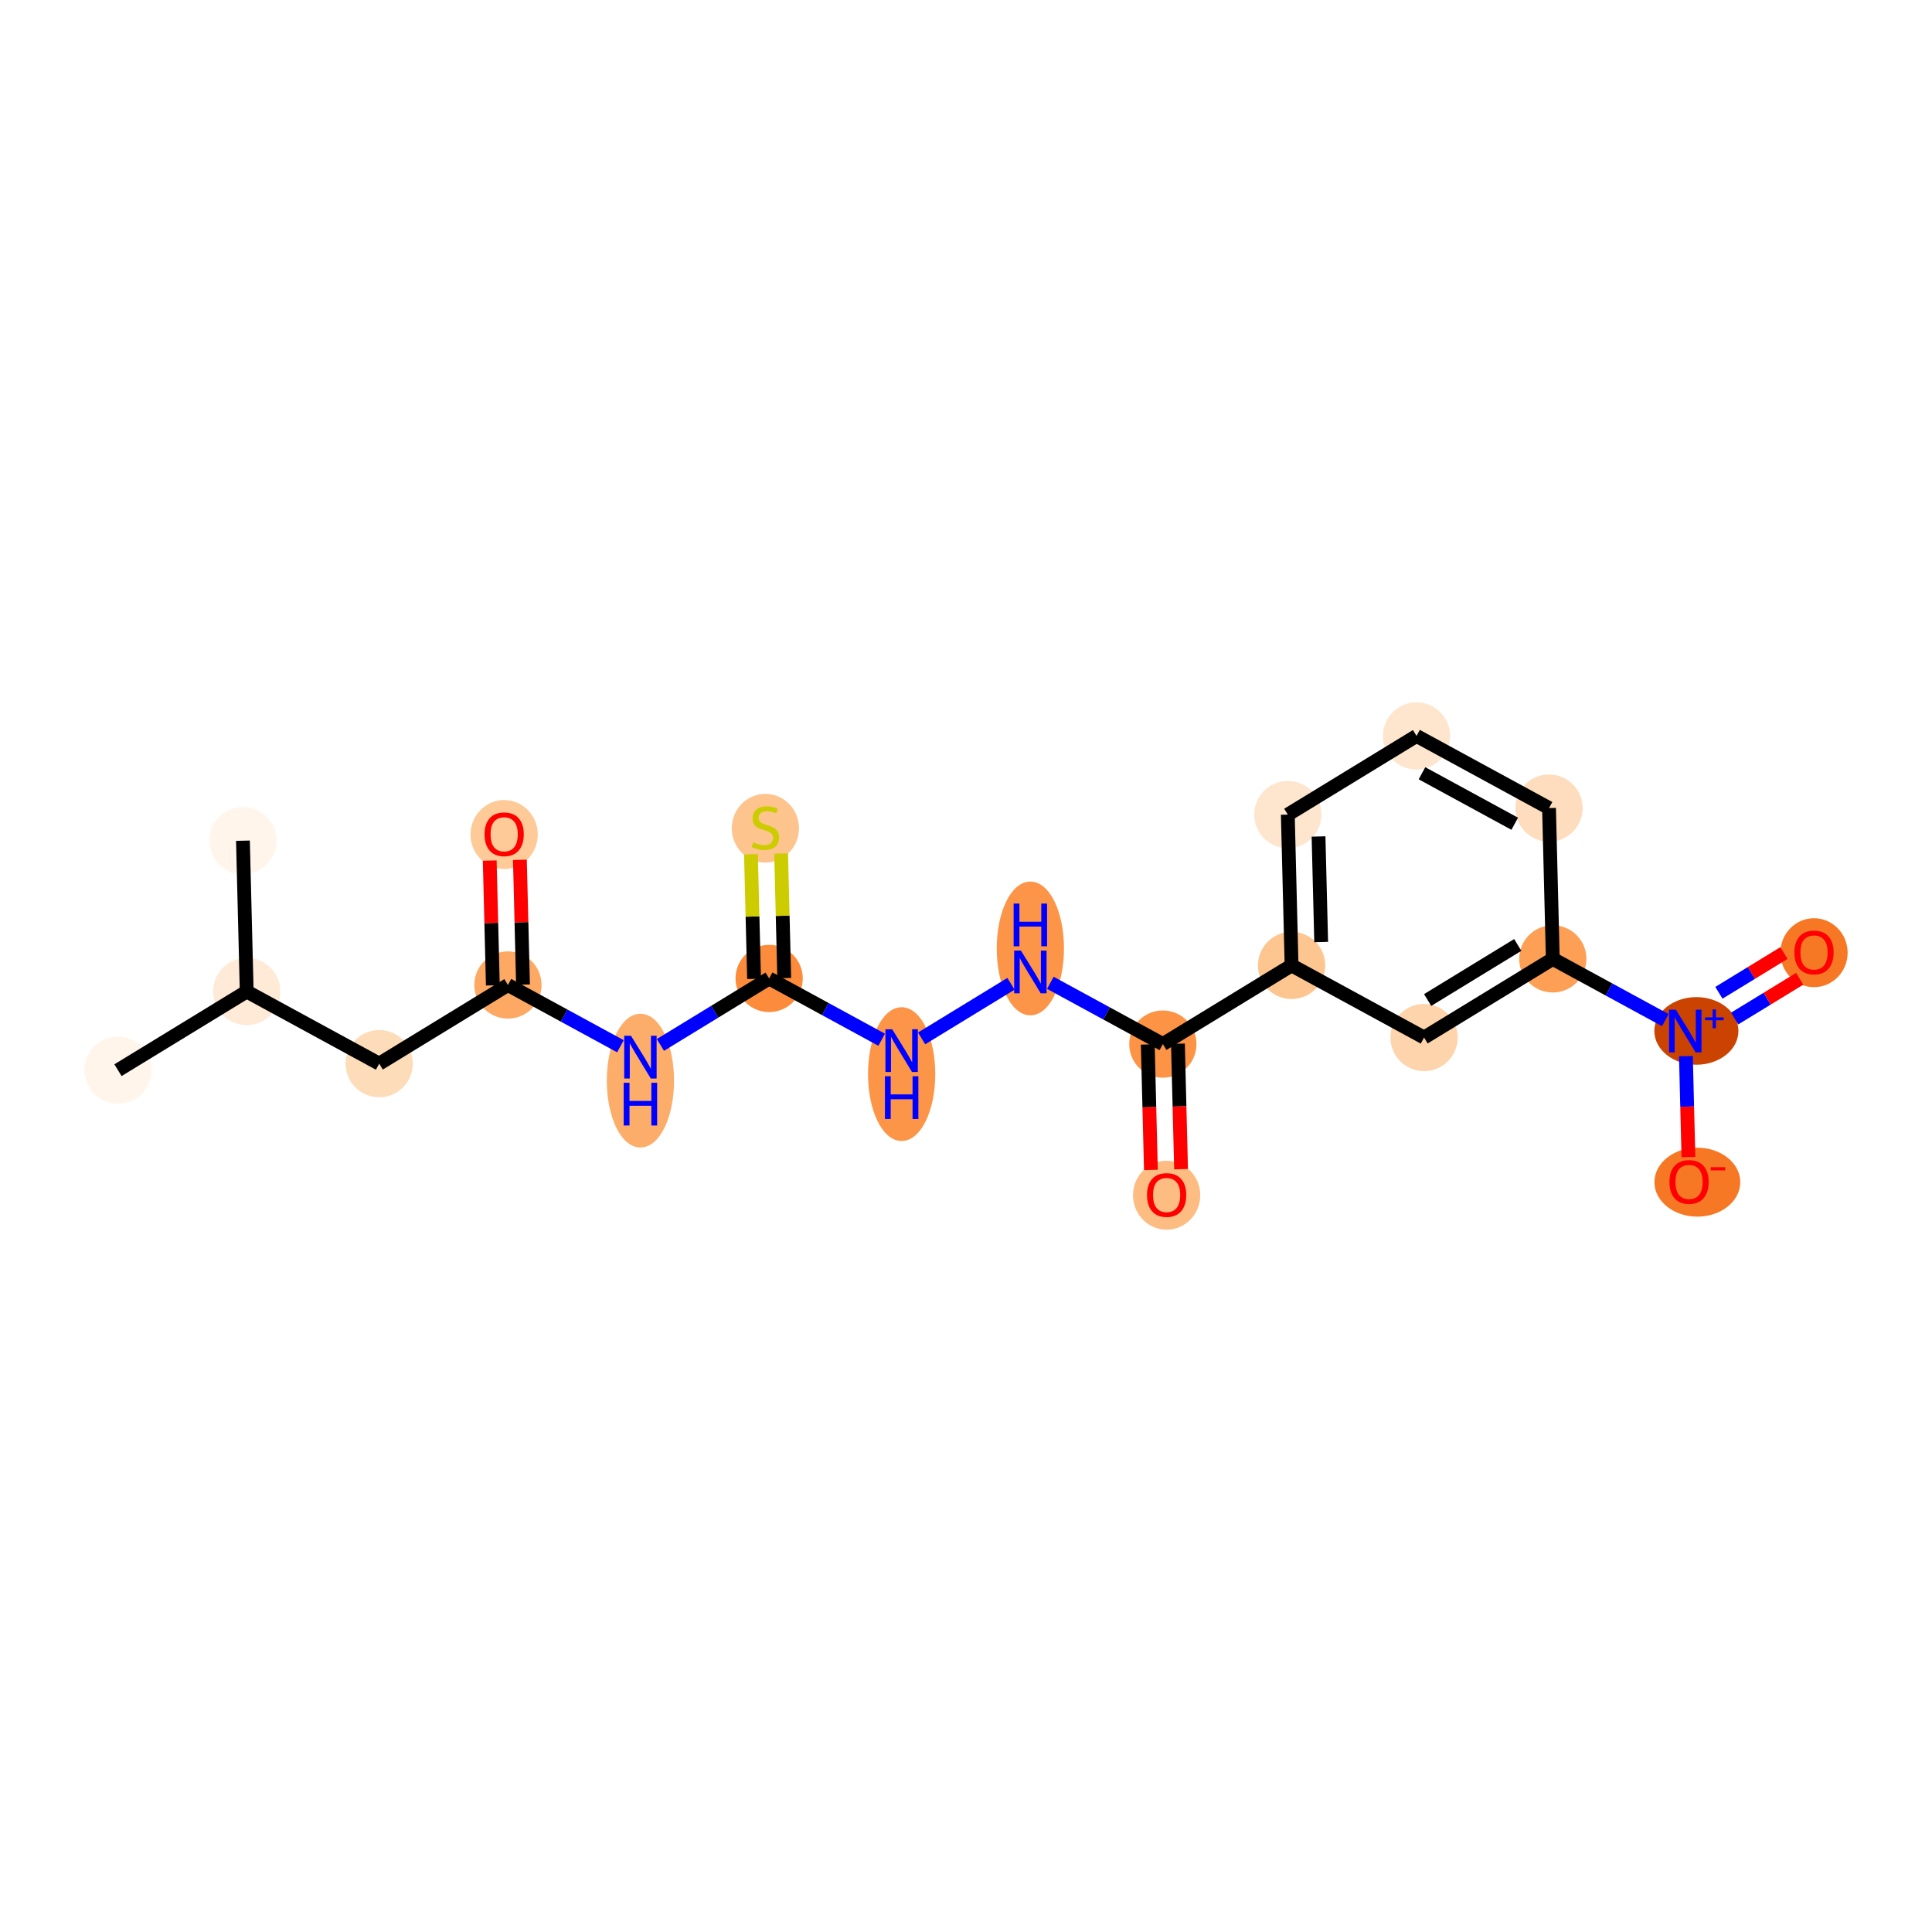<?xml version='1.0' encoding='iso-8859-1'?>
<svg version='1.1' baseProfile='full'
              xmlns='http://www.w3.org/2000/svg'
                      xmlns:rdkit='http://www.rdkit.org/xml'
                      xmlns:xlink='http://www.w3.org/1999/xlink'
                  xml:space='preserve'
width='280px' height='280px' viewBox='0 0 280 280'>
<!-- END OF HEADER -->
<rect style='opacity:1.0;fill:#FFFFFF;stroke:none' width='280' height='280' x='0' y='0'> </rect>
<ellipse cx='17.1' cy='155.1' rx='4.373' ry='4.373'  style='fill:#FFF5EB;fill-rule:evenodd;stroke:#FFF5EB;stroke-width:1.0px;stroke-linecap:butt;stroke-linejoin:miter;stroke-opacity:1' />
<ellipse cx='35.756' cy='143.698' rx='4.373' ry='4.373'  style='fill:#FEEAD6;fill-rule:evenodd;stroke:#FEEAD6;stroke-width:1.0px;stroke-linecap:butt;stroke-linejoin:miter;stroke-opacity:1' />
<ellipse cx='35.209' cy='121.841' rx='4.373' ry='4.373'  style='fill:#FFF5EB;fill-rule:evenodd;stroke:#FFF5EB;stroke-width:1.0px;stroke-linecap:butt;stroke-linejoin:miter;stroke-opacity:1' />
<ellipse cx='54.957' cy='154.154' rx='4.373' ry='4.373'  style='fill:#FDDCBA;fill-rule:evenodd;stroke:#FDDCBA;stroke-width:1.0px;stroke-linecap:butt;stroke-linejoin:miter;stroke-opacity:1' />
<ellipse cx='73.613' cy='142.752' rx='4.373' ry='4.373'  style='fill:#FDA964;fill-rule:evenodd;stroke:#FDA964;stroke-width:1.0px;stroke-linecap:butt;stroke-linejoin:miter;stroke-opacity:1' />
<ellipse cx='73.067' cy='120.943' rx='4.373' ry='4.496'  style='fill:#FDCA98;fill-rule:evenodd;stroke:#FDCA98;stroke-width:1.0px;stroke-linecap:butt;stroke-linejoin:miter;stroke-opacity:1' />
<ellipse cx='92.815' cy='156.613' rx='4.373' ry='9.194'  style='fill:#FDAD6A;fill-rule:evenodd;stroke:#FDAD6A;stroke-width:1.0px;stroke-linecap:butt;stroke-linejoin:miter;stroke-opacity:1' />
<ellipse cx='111.47' cy='141.806' rx='4.373' ry='4.373'  style='fill:#FC8C3B;fill-rule:evenodd;stroke:#FC8C3B;stroke-width:1.0px;stroke-linecap:butt;stroke-linejoin:miter;stroke-opacity:1' />
<ellipse cx='110.924' cy='120.032' rx='4.373' ry='4.483'  style='fill:#FDC48E;fill-rule:evenodd;stroke:#FDC48E;stroke-width:1.0px;stroke-linecap:butt;stroke-linejoin:miter;stroke-opacity:1' />
<ellipse cx='130.672' cy='155.667' rx='4.373' ry='9.194'  style='fill:#FD9548;fill-rule:evenodd;stroke:#FD9548;stroke-width:1.0px;stroke-linecap:butt;stroke-linejoin:miter;stroke-opacity:1' />
<ellipse cx='149.328' cy='137.455' rx='4.373' ry='9.194'  style='fill:#FD9548;fill-rule:evenodd;stroke:#FD9548;stroke-width:1.0px;stroke-linecap:butt;stroke-linejoin:miter;stroke-opacity:1' />
<ellipse cx='168.53' cy='151.316' rx='4.373' ry='4.373'  style='fill:#FD9345;fill-rule:evenodd;stroke:#FD9345;stroke-width:1.0px;stroke-linecap:butt;stroke-linejoin:miter;stroke-opacity:1' />
<ellipse cx='169.076' cy='173.221' rx='4.373' ry='4.496'  style='fill:#FDBC82;fill-rule:evenodd;stroke:#FDBC82;stroke-width:1.0px;stroke-linecap:butt;stroke-linejoin:miter;stroke-opacity:1' />
<ellipse cx='187.185' cy='139.914' rx='4.373' ry='4.373'  style='fill:#FDC590;fill-rule:evenodd;stroke:#FDC590;stroke-width:1.0px;stroke-linecap:butt;stroke-linejoin:miter;stroke-opacity:1' />
<ellipse cx='186.639' cy='118.057' rx='4.373' ry='4.373'  style='fill:#FEE6CE;fill-rule:evenodd;stroke:#FEE6CE;stroke-width:1.0px;stroke-linecap:butt;stroke-linejoin:miter;stroke-opacity:1' />
<ellipse cx='205.295' cy='106.656' rx='4.373' ry='4.373'  style='fill:#FEE6CE;fill-rule:evenodd;stroke:#FEE6CE;stroke-width:1.0px;stroke-linecap:butt;stroke-linejoin:miter;stroke-opacity:1' />
<ellipse cx='224.496' cy='117.111' rx='4.373' ry='4.373'  style='fill:#FDDDBD;fill-rule:evenodd;stroke:#FDDDBD;stroke-width:1.0px;stroke-linecap:butt;stroke-linejoin:miter;stroke-opacity:1' />
<ellipse cx='225.043' cy='138.968' rx='4.373' ry='4.373'  style='fill:#FD9F55;fill-rule:evenodd;stroke:#FD9F55;stroke-width:1.0px;stroke-linecap:butt;stroke-linejoin:miter;stroke-opacity:1' />
<ellipse cx='245.852' cy='149.408' rx='5.594' ry='4.401'  style='fill:#CB4301;fill-rule:evenodd;stroke:#CB4301;stroke-width:1.0px;stroke-linecap:butt;stroke-linejoin:miter;stroke-opacity:1' />
<ellipse cx='262.9' cy='138.071' rx='4.373' ry='4.496'  style='fill:#F67824;fill-rule:evenodd;stroke:#F67824;stroke-width:1.0px;stroke-linecap:butt;stroke-linejoin:miter;stroke-opacity:1' />
<ellipse cx='245.994' cy='171.329' rx='5.722' ry='4.496'  style='fill:#F67824;fill-rule:evenodd;stroke:#F67824;stroke-width:1.0px;stroke-linecap:butt;stroke-linejoin:miter;stroke-opacity:1' />
<ellipse cx='206.387' cy='150.37' rx='4.373' ry='4.373'  style='fill:#FDD4AB;fill-rule:evenodd;stroke:#FDD4AB;stroke-width:1.0px;stroke-linecap:butt;stroke-linejoin:miter;stroke-opacity:1' />
<path class='bond-0 atom-0 atom-1' d='M 17.1,155.1 L 35.756,143.698' style='fill:none;fill-rule:evenodd;stroke:#000000;stroke-width:2.0px;stroke-linecap:butt;stroke-linejoin:miter;stroke-opacity:1' />
<path class='bond-1 atom-1 atom-2' d='M 35.756,143.698 L 35.209,121.841' style='fill:none;fill-rule:evenodd;stroke:#000000;stroke-width:2.0px;stroke-linecap:butt;stroke-linejoin:miter;stroke-opacity:1' />
<path class='bond-2 atom-1 atom-3' d='M 35.756,143.698 L 54.957,154.154' style='fill:none;fill-rule:evenodd;stroke:#000000;stroke-width:2.0px;stroke-linecap:butt;stroke-linejoin:miter;stroke-opacity:1' />
<path class='bond-3 atom-3 atom-4' d='M 54.957,154.154 L 73.613,142.752' style='fill:none;fill-rule:evenodd;stroke:#000000;stroke-width:2.0px;stroke-linecap:butt;stroke-linejoin:miter;stroke-opacity:1' />
<path class='bond-4 atom-4 atom-5' d='M 75.799,142.698 L 75.573,133.656' style='fill:none;fill-rule:evenodd;stroke:#000000;stroke-width:2.0px;stroke-linecap:butt;stroke-linejoin:miter;stroke-opacity:1' />
<path class='bond-4 atom-4 atom-5' d='M 75.573,133.656 L 75.347,124.614' style='fill:none;fill-rule:evenodd;stroke:#FF0000;stroke-width:2.0px;stroke-linecap:butt;stroke-linejoin:miter;stroke-opacity:1' />
<path class='bond-4 atom-4 atom-5' d='M 71.427,142.807 L 71.201,133.765' style='fill:none;fill-rule:evenodd;stroke:#000000;stroke-width:2.0px;stroke-linecap:butt;stroke-linejoin:miter;stroke-opacity:1' />
<path class='bond-4 atom-4 atom-5' d='M 71.201,133.765 L 70.975,124.724' style='fill:none;fill-rule:evenodd;stroke:#FF0000;stroke-width:2.0px;stroke-linecap:butt;stroke-linejoin:miter;stroke-opacity:1' />
<path class='bond-5 atom-4 atom-6' d='M 73.613,142.752 L 81.766,147.192' style='fill:none;fill-rule:evenodd;stroke:#000000;stroke-width:2.0px;stroke-linecap:butt;stroke-linejoin:miter;stroke-opacity:1' />
<path class='bond-5 atom-4 atom-6' d='M 81.766,147.192 L 89.92,151.632' style='fill:none;fill-rule:evenodd;stroke:#0000FF;stroke-width:2.0px;stroke-linecap:butt;stroke-linejoin:miter;stroke-opacity:1' />
<path class='bond-6 atom-6 atom-7' d='M 95.71,151.439 L 103.59,146.623' style='fill:none;fill-rule:evenodd;stroke:#0000FF;stroke-width:2.0px;stroke-linecap:butt;stroke-linejoin:miter;stroke-opacity:1' />
<path class='bond-6 atom-6 atom-7' d='M 103.59,146.623 L 111.47,141.806' style='fill:none;fill-rule:evenodd;stroke:#000000;stroke-width:2.0px;stroke-linecap:butt;stroke-linejoin:miter;stroke-opacity:1' />
<path class='bond-7 atom-7 atom-8' d='M 113.656,141.752 L 113.431,132.723' style='fill:none;fill-rule:evenodd;stroke:#000000;stroke-width:2.0px;stroke-linecap:butt;stroke-linejoin:miter;stroke-opacity:1' />
<path class='bond-7 atom-7 atom-8' d='M 113.431,132.723 L 113.205,123.695' style='fill:none;fill-rule:evenodd;stroke:#CCCC00;stroke-width:2.0px;stroke-linecap:butt;stroke-linejoin:miter;stroke-opacity:1' />
<path class='bond-7 atom-7 atom-8' d='M 109.285,141.861 L 109.059,132.832' style='fill:none;fill-rule:evenodd;stroke:#000000;stroke-width:2.0px;stroke-linecap:butt;stroke-linejoin:miter;stroke-opacity:1' />
<path class='bond-7 atom-7 atom-8' d='M 109.059,132.832 L 108.834,123.804' style='fill:none;fill-rule:evenodd;stroke:#CCCC00;stroke-width:2.0px;stroke-linecap:butt;stroke-linejoin:miter;stroke-opacity:1' />
<path class='bond-8 atom-7 atom-9' d='M 111.47,141.806 L 119.624,146.246' style='fill:none;fill-rule:evenodd;stroke:#000000;stroke-width:2.0px;stroke-linecap:butt;stroke-linejoin:miter;stroke-opacity:1' />
<path class='bond-8 atom-7 atom-9' d='M 119.624,146.246 L 127.777,150.686' style='fill:none;fill-rule:evenodd;stroke:#0000FF;stroke-width:2.0px;stroke-linecap:butt;stroke-linejoin:miter;stroke-opacity:1' />
<path class='bond-9 atom-9 atom-10' d='M 133.567,150.493 L 146.518,142.578' style='fill:none;fill-rule:evenodd;stroke:#0000FF;stroke-width:2.0px;stroke-linecap:butt;stroke-linejoin:miter;stroke-opacity:1' />
<path class='bond-10 atom-10 atom-11' d='M 152.223,142.437 L 160.376,146.876' style='fill:none;fill-rule:evenodd;stroke:#0000FF;stroke-width:2.0px;stroke-linecap:butt;stroke-linejoin:miter;stroke-opacity:1' />
<path class='bond-10 atom-10 atom-11' d='M 160.376,146.876 L 168.53,151.316' style='fill:none;fill-rule:evenodd;stroke:#000000;stroke-width:2.0px;stroke-linecap:butt;stroke-linejoin:miter;stroke-opacity:1' />
<path class='bond-11 atom-11 atom-12' d='M 166.344,151.371 L 166.571,160.46' style='fill:none;fill-rule:evenodd;stroke:#000000;stroke-width:2.0px;stroke-linecap:butt;stroke-linejoin:miter;stroke-opacity:1' />
<path class='bond-11 atom-11 atom-12' d='M 166.571,160.46 L 166.798,169.55' style='fill:none;fill-rule:evenodd;stroke:#FF0000;stroke-width:2.0px;stroke-linecap:butt;stroke-linejoin:miter;stroke-opacity:1' />
<path class='bond-11 atom-11 atom-12' d='M 170.715,151.261 L 170.942,160.351' style='fill:none;fill-rule:evenodd;stroke:#000000;stroke-width:2.0px;stroke-linecap:butt;stroke-linejoin:miter;stroke-opacity:1' />
<path class='bond-11 atom-11 atom-12' d='M 170.942,160.351 L 171.17,169.441' style='fill:none;fill-rule:evenodd;stroke:#FF0000;stroke-width:2.0px;stroke-linecap:butt;stroke-linejoin:miter;stroke-opacity:1' />
<path class='bond-12 atom-11 atom-13' d='M 168.53,151.316 L 187.185,139.914' style='fill:none;fill-rule:evenodd;stroke:#000000;stroke-width:2.0px;stroke-linecap:butt;stroke-linejoin:miter;stroke-opacity:1' />
<path class='bond-13 atom-13 atom-14' d='M 187.185,139.914 L 186.639,118.057' style='fill:none;fill-rule:evenodd;stroke:#000000;stroke-width:2.0px;stroke-linecap:butt;stroke-linejoin:miter;stroke-opacity:1' />
<path class='bond-13 atom-13 atom-14' d='M 191.475,136.527 L 191.092,121.227' style='fill:none;fill-rule:evenodd;stroke:#000000;stroke-width:2.0px;stroke-linecap:butt;stroke-linejoin:miter;stroke-opacity:1' />
<path class='bond-21 atom-21 atom-13' d='M 206.387,150.37 L 187.185,139.914' style='fill:none;fill-rule:evenodd;stroke:#000000;stroke-width:2.0px;stroke-linecap:butt;stroke-linejoin:miter;stroke-opacity:1' />
<path class='bond-14 atom-14 atom-15' d='M 186.639,118.057 L 205.295,106.656' style='fill:none;fill-rule:evenodd;stroke:#000000;stroke-width:2.0px;stroke-linecap:butt;stroke-linejoin:miter;stroke-opacity:1' />
<path class='bond-15 atom-15 atom-16' d='M 205.295,106.656 L 224.496,117.111' style='fill:none;fill-rule:evenodd;stroke:#000000;stroke-width:2.0px;stroke-linecap:butt;stroke-linejoin:miter;stroke-opacity:1' />
<path class='bond-15 atom-15 atom-16' d='M 206.084,112.065 L 219.525,119.384' style='fill:none;fill-rule:evenodd;stroke:#000000;stroke-width:2.0px;stroke-linecap:butt;stroke-linejoin:miter;stroke-opacity:1' />
<path class='bond-16 atom-16 atom-17' d='M 224.496,117.111 L 225.043,138.968' style='fill:none;fill-rule:evenodd;stroke:#000000;stroke-width:2.0px;stroke-linecap:butt;stroke-linejoin:miter;stroke-opacity:1' />
<path class='bond-17 atom-17 atom-18' d='M 225.043,138.968 L 233.196,143.408' style='fill:none;fill-rule:evenodd;stroke:#000000;stroke-width:2.0px;stroke-linecap:butt;stroke-linejoin:miter;stroke-opacity:1' />
<path class='bond-17 atom-17 atom-18' d='M 233.196,143.408 L 241.35,147.848' style='fill:none;fill-rule:evenodd;stroke:#0000FF;stroke-width:2.0px;stroke-linecap:butt;stroke-linejoin:miter;stroke-opacity:1' />
<path class='bond-20 atom-17 atom-21' d='M 225.043,138.968 L 206.387,150.37' style='fill:none;fill-rule:evenodd;stroke:#000000;stroke-width:2.0px;stroke-linecap:butt;stroke-linejoin:miter;stroke-opacity:1' />
<path class='bond-20 atom-17 atom-21' d='M 219.964,136.948 L 206.905,144.929' style='fill:none;fill-rule:evenodd;stroke:#000000;stroke-width:2.0px;stroke-linecap:butt;stroke-linejoin:miter;stroke-opacity:1' />
<path class='bond-18 atom-18 atom-19' d='M 251.398,147.614 L 256.113,144.733' style='fill:none;fill-rule:evenodd;stroke:#0000FF;stroke-width:2.0px;stroke-linecap:butt;stroke-linejoin:miter;stroke-opacity:1' />
<path class='bond-18 atom-18 atom-19' d='M 256.113,144.733 L 260.827,141.852' style='fill:none;fill-rule:evenodd;stroke:#FF0000;stroke-width:2.0px;stroke-linecap:butt;stroke-linejoin:miter;stroke-opacity:1' />
<path class='bond-18 atom-18 atom-19' d='M 249.117,143.883 L 253.832,141.002' style='fill:none;fill-rule:evenodd;stroke:#0000FF;stroke-width:2.0px;stroke-linecap:butt;stroke-linejoin:miter;stroke-opacity:1' />
<path class='bond-18 atom-18 atom-19' d='M 253.832,141.002 L 258.547,138.12' style='fill:none;fill-rule:evenodd;stroke:#FF0000;stroke-width:2.0px;stroke-linecap:butt;stroke-linejoin:miter;stroke-opacity:1' />
<path class='bond-19 atom-18 atom-20' d='M 244.335,153.066 L 244.518,160.381' style='fill:none;fill-rule:evenodd;stroke:#0000FF;stroke-width:2.0px;stroke-linecap:butt;stroke-linejoin:miter;stroke-opacity:1' />
<path class='bond-19 atom-18 atom-20' d='M 244.518,160.381 L 244.701,167.695' style='fill:none;fill-rule:evenodd;stroke:#FF0000;stroke-width:2.0px;stroke-linecap:butt;stroke-linejoin:miter;stroke-opacity:1' />
<path  class='atom-5' d='M 70.225 120.913
Q 70.225 119.426, 70.959 118.595
Q 71.694 117.764, 73.067 117.764
Q 74.44 117.764, 75.174 118.595
Q 75.909 119.426, 75.909 120.913
Q 75.909 122.417, 75.166 123.274
Q 74.422 124.122, 73.067 124.122
Q 71.703 124.122, 70.959 123.274
Q 70.225 122.426, 70.225 120.913
M 73.067 123.423
Q 74.011 123.423, 74.519 122.793
Q 75.035 122.155, 75.035 120.913
Q 75.035 119.697, 74.519 119.085
Q 74.011 118.464, 73.067 118.464
Q 72.122 118.464, 71.606 119.076
Q 71.099 119.688, 71.099 120.913
Q 71.099 122.163, 71.606 122.793
Q 72.122 123.423, 73.067 123.423
' fill='#FF0000'/>
<path  class='atom-6' d='M 91.446 150.112
L 93.475 153.392
Q 93.676 153.715, 94 154.301
Q 94.323 154.887, 94.341 154.922
L 94.341 150.112
L 95.163 150.112
L 95.163 156.304
L 94.315 156.304
L 92.137 152.718
Q 91.883 152.298, 91.612 151.817
Q 91.35 151.336, 91.271 151.188
L 91.271 156.304
L 90.467 156.304
L 90.467 150.112
L 91.446 150.112
' fill='#0000FF'/>
<path  class='atom-6' d='M 90.392 156.923
L 91.232 156.923
L 91.232 159.555
L 94.398 159.555
L 94.398 156.923
L 95.237 156.923
L 95.237 163.115
L 94.398 163.115
L 94.398 160.255
L 91.232 160.255
L 91.232 163.115
L 90.392 163.115
L 90.392 156.923
' fill='#0000FF'/>
<path  class='atom-8' d='M 109.175 122.075
Q 109.245 122.101, 109.534 122.223
Q 109.822 122.346, 110.137 122.424
Q 110.461 122.494, 110.776 122.494
Q 111.362 122.494, 111.703 122.214
Q 112.044 121.926, 112.044 121.427
Q 112.044 121.086, 111.869 120.876
Q 111.703 120.667, 111.44 120.553
Q 111.178 120.439, 110.741 120.308
Q 110.19 120.142, 109.857 119.984
Q 109.534 119.827, 109.298 119.495
Q 109.07 119.162, 109.07 118.603
Q 109.07 117.824, 109.595 117.343
Q 110.128 116.862, 111.178 116.862
Q 111.895 116.862, 112.708 117.203
L 112.507 117.877
Q 111.764 117.571, 111.204 117.571
Q 110.601 117.571, 110.268 117.824
Q 109.936 118.069, 109.945 118.498
Q 109.945 118.83, 110.111 119.031
Q 110.286 119.232, 110.531 119.346
Q 110.784 119.46, 111.204 119.591
Q 111.764 119.766, 112.096 119.941
Q 112.428 120.116, 112.665 120.474
Q 112.909 120.824, 112.909 121.427
Q 112.909 122.284, 112.332 122.748
Q 111.764 123.203, 110.811 123.203
Q 110.26 123.203, 109.84 123.08
Q 109.429 122.967, 108.939 122.765
L 109.175 122.075
' fill='#CCCC00'/>
<path  class='atom-9' d='M 129.304 149.166
L 131.332 152.446
Q 131.534 152.769, 131.857 153.355
Q 132.181 153.941, 132.198 153.976
L 132.198 149.166
L 133.02 149.166
L 133.02 155.358
L 132.172 155.358
L 129.994 151.772
Q 129.741 151.352, 129.47 150.871
Q 129.207 150.39, 129.129 150.242
L 129.129 155.358
L 128.324 155.358
L 128.324 149.166
L 129.304 149.166
' fill='#0000FF'/>
<path  class='atom-9' d='M 128.25 155.977
L 129.089 155.977
L 129.089 158.609
L 132.255 158.609
L 132.255 155.977
L 133.095 155.977
L 133.095 162.169
L 132.255 162.169
L 132.255 159.309
L 129.089 159.309
L 129.089 162.169
L 128.25 162.169
L 128.25 155.977
' fill='#0000FF'/>
<path  class='atom-10' d='M 147.959 137.764
L 149.988 141.044
Q 150.189 141.368, 150.513 141.954
Q 150.836 142.54, 150.854 142.575
L 150.854 137.764
L 151.676 137.764
L 151.676 143.956
L 150.828 143.956
L 148.65 140.371
Q 148.396 139.951, 148.125 139.47
Q 147.863 138.989, 147.784 138.84
L 147.784 143.956
L 146.98 143.956
L 146.98 137.764
L 147.959 137.764
' fill='#0000FF'/>
<path  class='atom-10' d='M 146.905 130.953
L 147.745 130.953
L 147.745 133.586
L 150.911 133.586
L 150.911 130.953
L 151.75 130.953
L 151.75 137.145
L 150.911 137.145
L 150.911 134.286
L 147.745 134.286
L 147.745 137.145
L 146.905 137.145
L 146.905 130.953
' fill='#0000FF'/>
<path  class='atom-12' d='M 166.233 173.19
Q 166.233 171.704, 166.968 170.873
Q 167.703 170.042, 169.076 170.042
Q 170.449 170.042, 171.183 170.873
Q 171.918 171.704, 171.918 173.19
Q 171.918 174.695, 171.175 175.552
Q 170.431 176.4, 169.076 176.4
Q 167.711 176.4, 166.968 175.552
Q 166.233 174.703, 166.233 173.19
M 169.076 175.7
Q 170.02 175.7, 170.527 175.071
Q 171.043 174.432, 171.043 173.19
Q 171.043 171.975, 170.527 171.363
Q 170.02 170.742, 169.076 170.742
Q 168.131 170.742, 167.615 171.354
Q 167.108 171.966, 167.108 173.19
Q 167.108 174.441, 167.615 175.071
Q 168.131 175.7, 169.076 175.7
' fill='#FF0000'/>
<path  class='atom-18' d='M 242.876 146.328
L 244.905 149.608
Q 245.106 149.931, 245.429 150.517
Q 245.753 151.103, 245.77 151.138
L 245.77 146.328
L 246.593 146.328
L 246.593 152.52
L 245.744 152.52
L 243.567 148.934
Q 243.313 148.514, 243.042 148.033
Q 242.779 147.552, 242.701 147.404
L 242.701 152.52
L 241.896 152.52
L 241.896 146.328
L 242.876 146.328
' fill='#0000FF'/>
<path  class='atom-18' d='M 247.112 147.444
L 248.203 147.444
L 248.203 146.296
L 248.688 146.296
L 248.688 147.444
L 249.808 147.444
L 249.808 147.86
L 248.688 147.86
L 248.688 149.014
L 248.203 149.014
L 248.203 147.86
L 247.112 147.86
L 247.112 147.444
' fill='#0000FF'/>
<path  class='atom-19' d='M 260.058 138.04
Q 260.058 136.553, 260.792 135.722
Q 261.527 134.892, 262.9 134.892
Q 264.273 134.892, 265.008 135.722
Q 265.742 136.553, 265.742 138.04
Q 265.742 139.544, 264.999 140.401
Q 264.256 141.25, 262.9 141.25
Q 261.536 141.25, 260.792 140.401
Q 260.058 139.553, 260.058 138.04
M 262.9 140.55
Q 263.844 140.55, 264.352 139.92
Q 264.868 139.282, 264.868 138.04
Q 264.868 136.824, 264.352 136.212
Q 263.844 135.591, 262.9 135.591
Q 261.955 135.591, 261.439 136.203
Q 260.932 136.816, 260.932 138.04
Q 260.932 139.291, 261.439 139.92
Q 261.955 140.55, 262.9 140.55
' fill='#FF0000'/>
<path  class='atom-20' d='M 241.948 171.298
Q 241.948 169.812, 242.683 168.981
Q 243.417 168.15, 244.791 168.15
Q 246.164 168.15, 246.898 168.981
Q 247.633 169.812, 247.633 171.298
Q 247.633 172.803, 246.889 173.66
Q 246.146 174.508, 244.791 174.508
Q 243.426 174.508, 242.683 173.66
Q 241.948 172.811, 241.948 171.298
M 244.791 173.808
Q 245.735 173.808, 246.242 173.179
Q 246.758 172.54, 246.758 171.298
Q 246.758 170.083, 246.242 169.471
Q 245.735 168.85, 244.791 168.85
Q 243.846 168.85, 243.33 169.462
Q 242.823 170.074, 242.823 171.298
Q 242.823 172.549, 243.33 173.179
Q 243.846 173.808, 244.791 173.808
' fill='#FF0000'/>
<path  class='atom-20' d='M 247.921 169.161
L 250.04 169.161
L 250.04 169.622
L 247.921 169.622
L 247.921 169.161
' fill='#FF0000'/>
</svg>
